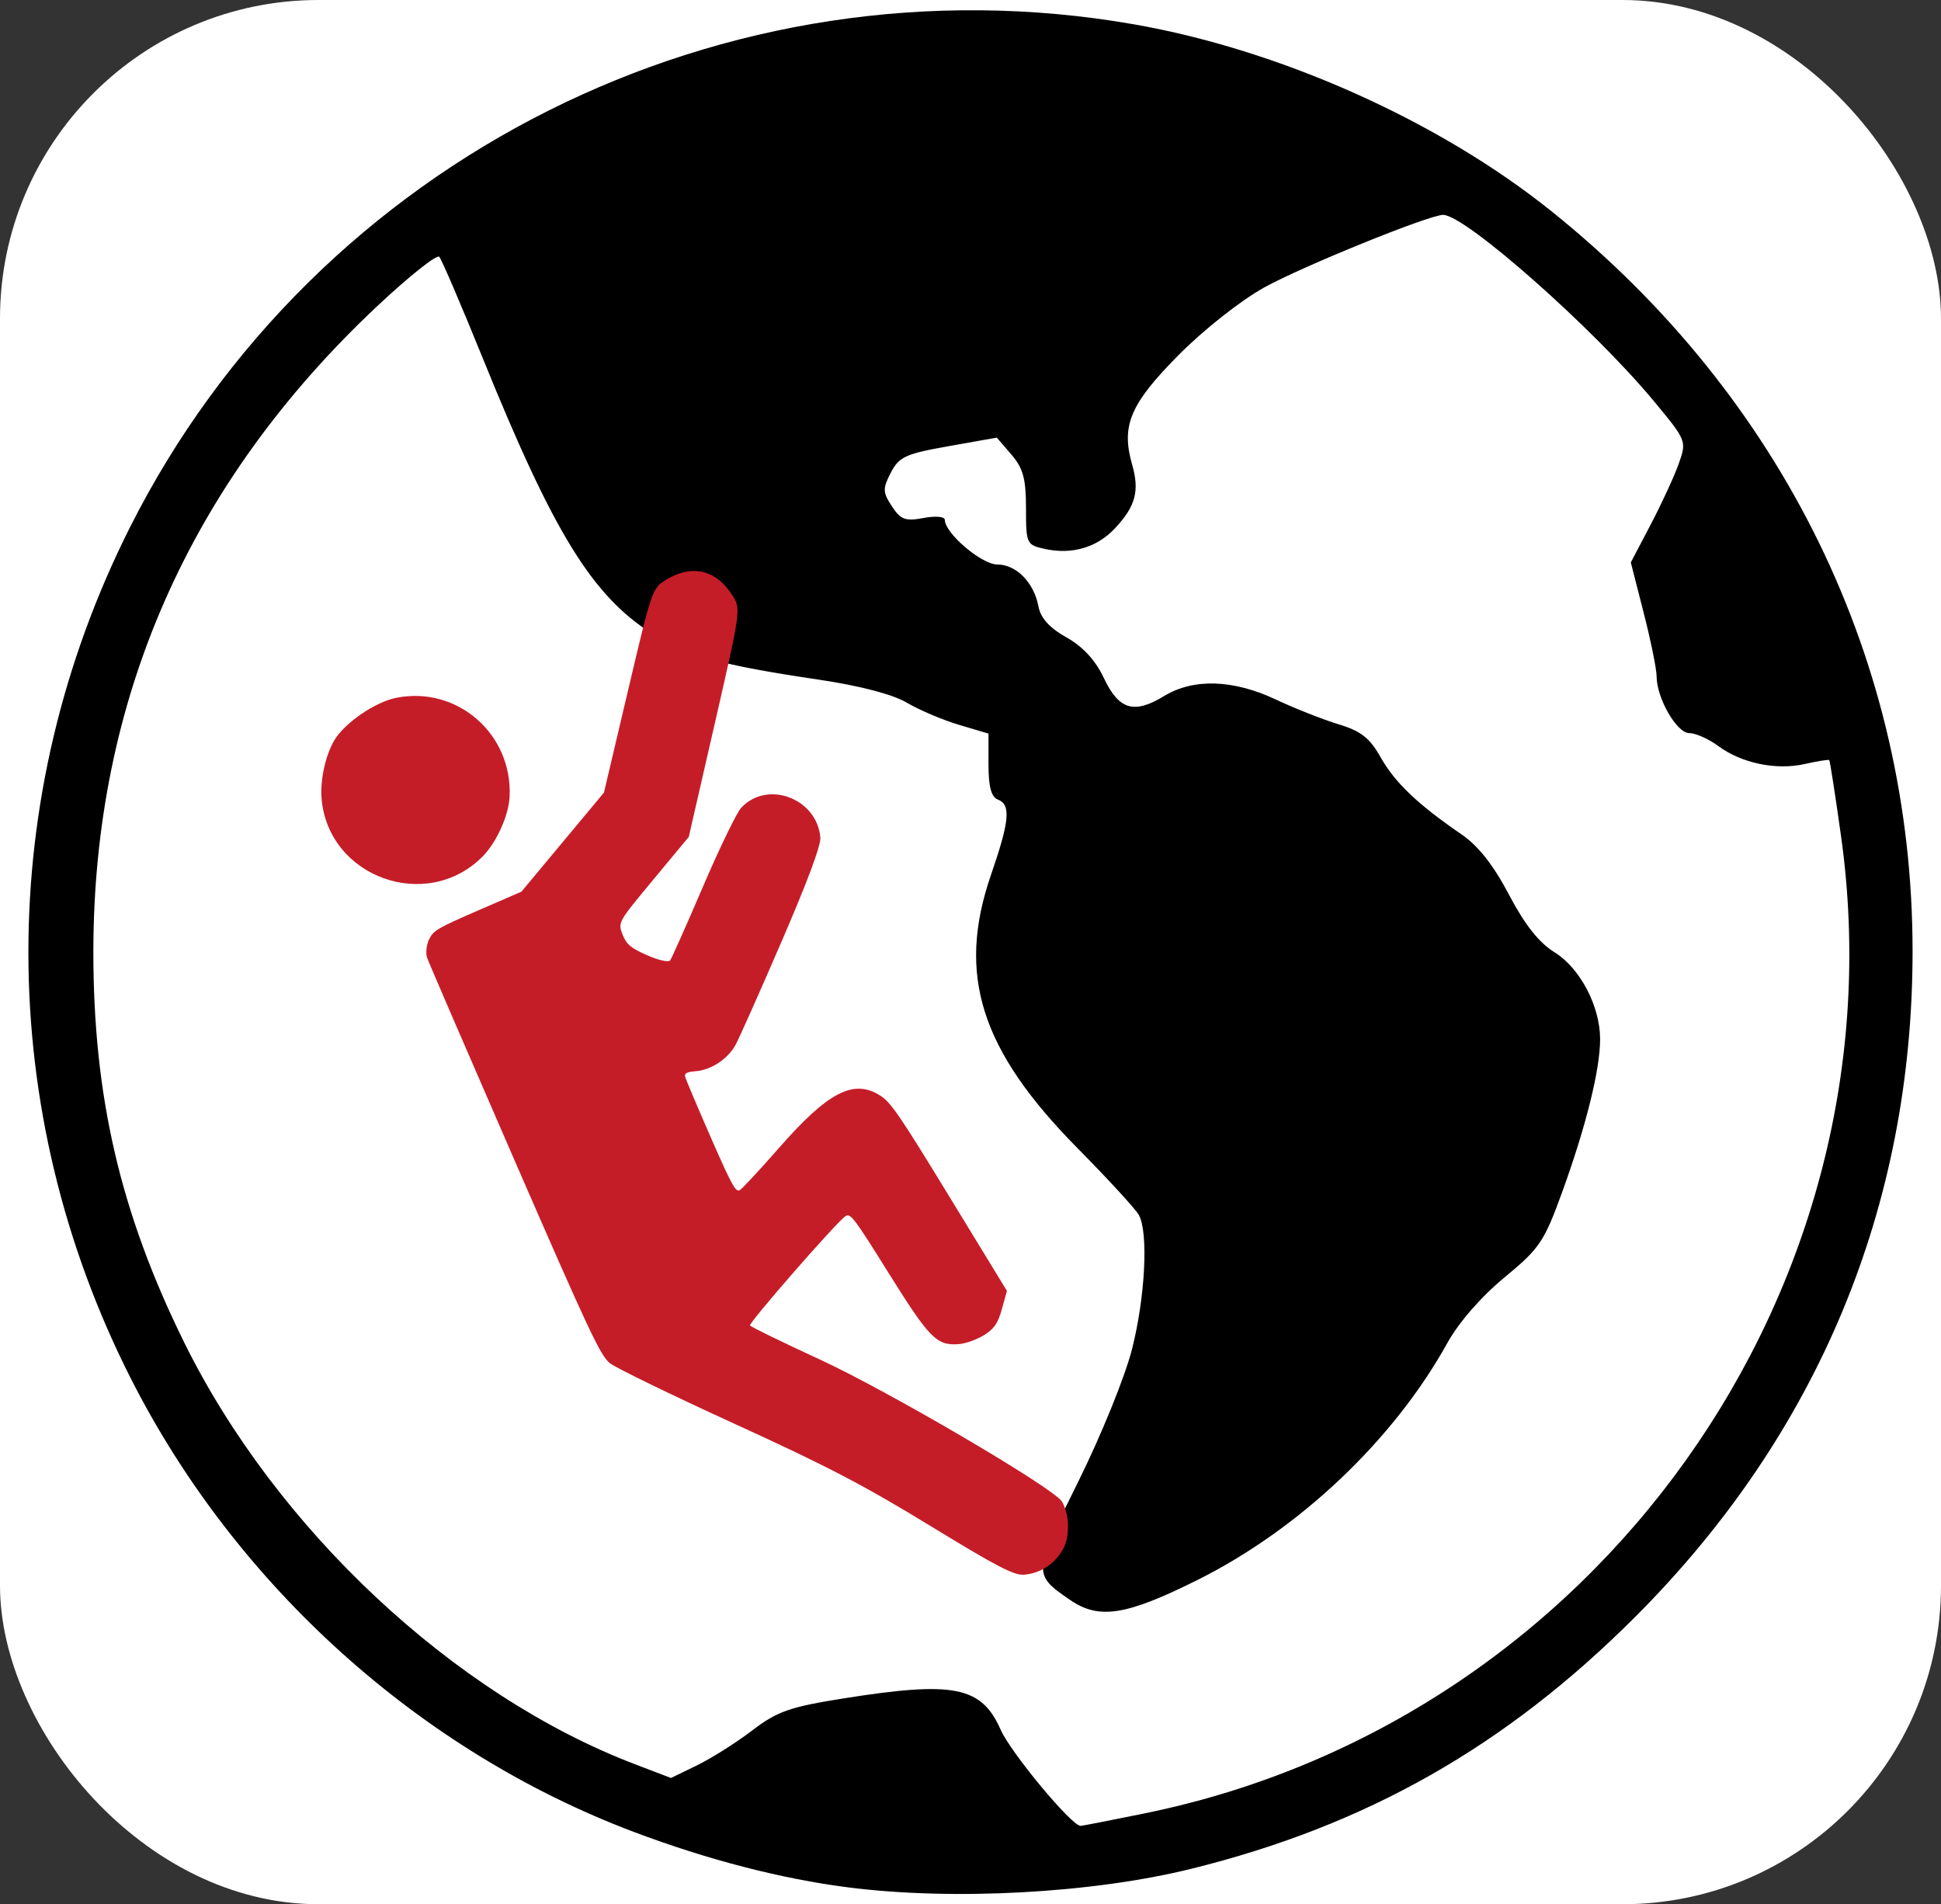 <?xml version="1.0" encoding="UTF-8" standalone="no"?>
<svg
   xmlns:dc="http://purl.org/dc/elements/1.1/"
   xmlns:cc="http://creativecommons.org/ns#"
   xmlns:rdf="http://www.w3.org/1999/02/22-rdf-syntax-ns#"
   xmlns:svg="http://www.w3.org/2000/svg"
   xmlns="http://www.w3.org/2000/svg"
   xmlns:sodipodi="http://sodipodi.sourceforge.net/DTD/sodipodi-0.dtd"
   xmlns:inkscape="http://www.inkscape.org/namespaces/inkscape"
   width="99.03mm"
   height="97.14mm"
   viewBox="0 0 99.03 97.14"
   version="1.1"
   id="svg8"
   inkscape:version="1.0.2-2 (e86c870879, 2021-01-15)"
   sodipodi:docname="favicon.svg">
  <rect x="0" y="0" width="99.03" height="97.14" fill="#333333" stroke="none"/>
  <defs
     id="defs2" />
  <sodipodi:namedview
     id="base"
     pagecolor="#ffffff"
     bordercolor="#666666"
     borderopacity="1.0"
     inkscape:pageopacity="0.0"
     inkscape:pageshadow="2"
     inkscape:zoom="0.98994949"
     inkscape:cx="194.93069"
     inkscape:cy="148.17578"
     inkscape:document-units="mm"
     inkscape:current-layer="layer1"
     inkscape:document-rotation="0"
     showgrid="false"
     inkscape:window-width="1280"
     inkscape:window-height="961"
     inkscape:window-x="-8"
     inkscape:window-y="-8"
     inkscape:window-maximized="1"
     fit-margin-top="0"
     fit-margin-left="0"
     fit-margin-right="0"
     fit-margin-bottom="0" />
  <g
     inkscape:label="Layer 1"
     inkscape:groupmode="layer"
     id="layer1"
     transform="translate(-64.824,-83.748)">
    <rect
       style="fill:#ffffff;fill-opacity:1;stroke-width:0.665"
       id="rect875"
       width="99.03"
       height="97.14"
       x="64.824"
       y="83.748"
       ry="16.253" />
    <g
       id="g880"
       transform="translate(0.315,0.145)">
      <path
         style="fill:#000000;stroke-width:0.319"
         d="m 107.779,179.883 c -3.405,-0.436 -7.158,-1.406 -10.918,-2.823 -10.935,-4.121 -20.31,-12.564 -25.667,-23.117 -6.962,-13.715 -6.983,-29.68 -0.056,-43.436 9.482,-18.828 30.372,-29.3 51.204,-25.667 7.466,1.302 15.569,4.925 21.312,9.53 11.837,9.492 18.439,23.019 18.435,37.771 -0.003,13.033 -4.841,24.634 -14.157,33.95 -6.603,6.603 -13.704,10.632 -22.633,12.842 -5.057,1.251 -12.155,1.636 -17.52,0.95 z m 15.14,-3.777 c 23.038,-4.695 38.758,-26.752 35.521,-49.844 -0.294,-2.099 -0.565,-3.847 -0.602,-3.884 -0.038,-0.038 -0.601,0.053 -1.253,0.2 -1.454,0.328 -3.222,-0.04 -4.409,-0.918 -0.49,-0.363 -1.157,-0.659 -1.482,-0.659 -0.64,0 -1.665,-1.788 -1.665,-2.904 0,-0.359 -0.296,-1.812 -0.658,-3.228 l -0.658,-2.575 1.017,-1.937 c 0.559,-1.065 1.202,-2.461 1.429,-3.1 0.409,-1.156 0.401,-1.176 -1.264,-3.185 -3.087,-3.725 -9.63,-9.508 -10.759,-9.508 -0.709,0 -7.195,2.632 -9.128,3.704 -1.207,0.67 -3.091,2.158 -4.382,3.461 -2.459,2.483 -2.925,3.586 -2.356,5.571 0.387,1.349 0.177,2.13 -0.875,3.254 -0.919,0.981 -2.194,1.356 -3.583,1.051 -0.929,-0.204 -0.956,-0.261 -0.956,-2.078 0,-1.499 -0.147,-2.039 -0.745,-2.734 l -0.745,-0.866 -2.468,0.438 c -2.19,0.389 -2.521,0.541 -2.939,1.35 -0.422,0.816 -0.416,0.996 0.054,1.714 0.449,0.685 0.684,0.773 1.613,0.598 0.611,-0.115 1.088,-0.073 1.088,0.095 0,0.681 1.879,2.278 2.679,2.278 0.969,0 1.872,0.923 2.1,2.147 0.11,0.586 0.565,1.088 1.425,1.57 0.844,0.474 1.48,1.165 1.913,2.08 0.767,1.621 1.536,1.849 3.074,0.911 1.49,-0.908 3.522,-0.845 5.69,0.176 0.964,0.454 2.405,1.023 3.203,1.265 1.148,0.348 1.598,0.701 2.154,1.69 0.72,1.281 1.898,2.404 4.121,3.926 0.858,0.587 1.634,1.573 2.427,3.083 0.8,1.522 1.527,2.442 2.313,2.928 1.309,0.809 2.331,2.749 2.334,4.433 0.003,1.533 -0.709,4.414 -1.915,7.748 -0.938,2.592 -1.16,2.923 -2.968,4.415 -1.188,0.98 -2.328,2.289 -2.909,3.337 -2.739,4.943 -7.535,9.491 -12.753,12.094 -3.635,1.813 -5.018,2.031 -6.489,1.023 -1.917,-1.315 -1.915,-1.357 0.403,-6.029 1.185,-2.39 2.398,-5.38 2.754,-6.79 0.669,-2.65 0.835,-5.913 0.347,-6.819 -0.159,-0.295 -1.567,-1.829 -3.129,-3.409 -4.956,-5.013 -6.175,-8.857 -4.42,-13.942 0.951,-2.754 1.027,-3.587 0.352,-3.846 -0.336,-0.129 -0.478,-0.654 -0.478,-1.774 v -1.59 l -1.513,-0.451 c -0.832,-0.248 -2.027,-0.756 -2.655,-1.128 -0.711,-0.421 -2.395,-0.863 -4.46,-1.169 -5.071,-0.753 -6.789,-1.228 -8.564,-2.367 -3.05,-1.957 -5.008,-5.148 -8.605,-14.022 -1.101,-2.716 -2.102,-5.05 -2.224,-5.187 -0.123,-0.137 -1.563,1.009 -3.199,2.548 -9.579,9.006 -14.441,20.074 -14.45,32.9 -0.003,7.372 1.375,13.318 4.622,19.909 4.689,9.518 13.748,18.002 22.994,21.535 l 1.854,0.708 1.332,-0.647 c 0.732,-0.356 1.998,-1.156 2.812,-1.777 1.278,-0.976 1.914,-1.199 4.657,-1.635 5.636,-0.896 7.04,-0.617 8.019,1.596 0.521,1.178 3.619,4.906 4.077,4.906 0.078,0 1.554,-0.287 3.279,-0.639 z"
         id="path847" />
      <g
         id="g863"
         transform="matrix(-0.607,0.379,0.379,0.607,85.561,-12.171)"
         style="fill:#c51d28;fill-opacity:1">
        <path
           style="fill:#c51d28;fill-opacity:1;stroke-width:0.265"
           d="m 89.945,231.702 c -0.869,-0.53 -1.638,-1.88 -1.638,-2.876 0,-1.138 6.332,-13.234 9.277,-17.72 1.623,-2.472 2.944,-4.584 2.936,-4.693 -0.015,-0.216 -9.149,-2.989 -9.897,-3.005 -0.425,-0.009 -0.463,0.403 -0.463,5.03 0,5.564 -0.157,6.258 -1.579,6.994 -0.427,0.221 -1.26,0.401 -1.851,0.401 -0.855,0 -1.278,-0.185 -2.064,-0.905 l -0.988,-0.905 -0.077,-7.828 c -0.068,-6.883 -0.024,-7.941 0.366,-8.764 0.966,-2.035 3.013,-2.198 8.146,-0.647 1.927,0.582 3.685,1.058 3.906,1.058 0.349,0 0.32,-0.557 -0.229,-4.299 -0.347,-2.365 -0.678,-4.444 -0.737,-4.621 -0.081,-0.243 -0.286,-0.227 -0.846,0.065 -0.977,0.51 -2.399,0.474 -3.402,-0.085 -0.446,-0.249 -3.455,-2.279 -6.687,-4.513 -3.805,-2.629 -6.015,-4.327 -6.267,-4.816 -1.294,-2.502 1.028,-5.527 3.677,-4.791 0.455,0.127 2.832,1.624 5.281,3.327 2.449,1.703 4.592,3.15 4.763,3.215 0.17,0.065 0.705,-0.463 1.188,-1.173 0.728,-1.07 0.849,-1.446 0.708,-2.198 -0.17,-0.905 -0.178,-0.909 -3.928,-2.15 l -3.758,-1.243 -5.88,-5.901 c -5.815,-5.836 -5.88,-5.914 -5.88,-7.026 0,-2.204 1.275,-3.479 3.478,-3.479 1.105,0 1.207,0.083 6.429,5.26 l 5.306,5.26 4.366,1.438 4.366,1.438 3.38,-0.506 c 3.122,-0.467 3.43,-0.473 4.031,-0.079 0.358,0.234 0.713,0.693 0.789,1.018 0.076,0.326 1.137,7.319 2.359,15.541 1.958,13.177 2.182,15.059 1.895,15.875 -0.18,0.509 -2.544,4.281 -5.254,8.381 -4.008,6.063 -5.498,8.594 -7.978,13.551 -2.497,4.99 -3.193,6.17 -3.834,6.502 -1.075,0.556 -2.361,0.506 -3.406,-0.131 z m 9.033,-63.747 c -1.373,-0.327 -3.119,-1.495 -3.883,-2.597 -2.544,-3.67 -1.028,-8.671 3.106,-10.25 1.444,-0.552 4.08,-0.441 5.369,0.226 1.103,0.571 2.376,1.877 2.978,3.056 2.56,5.018 -2.074,10.874 -7.57,9.565 z"
           id="path865"
           sodipodi:nodetypes="sssscsssscccssssssscsssssscsssscccsscsssssssssssss" />
      </g>
    </g>
  </g>
</svg>

